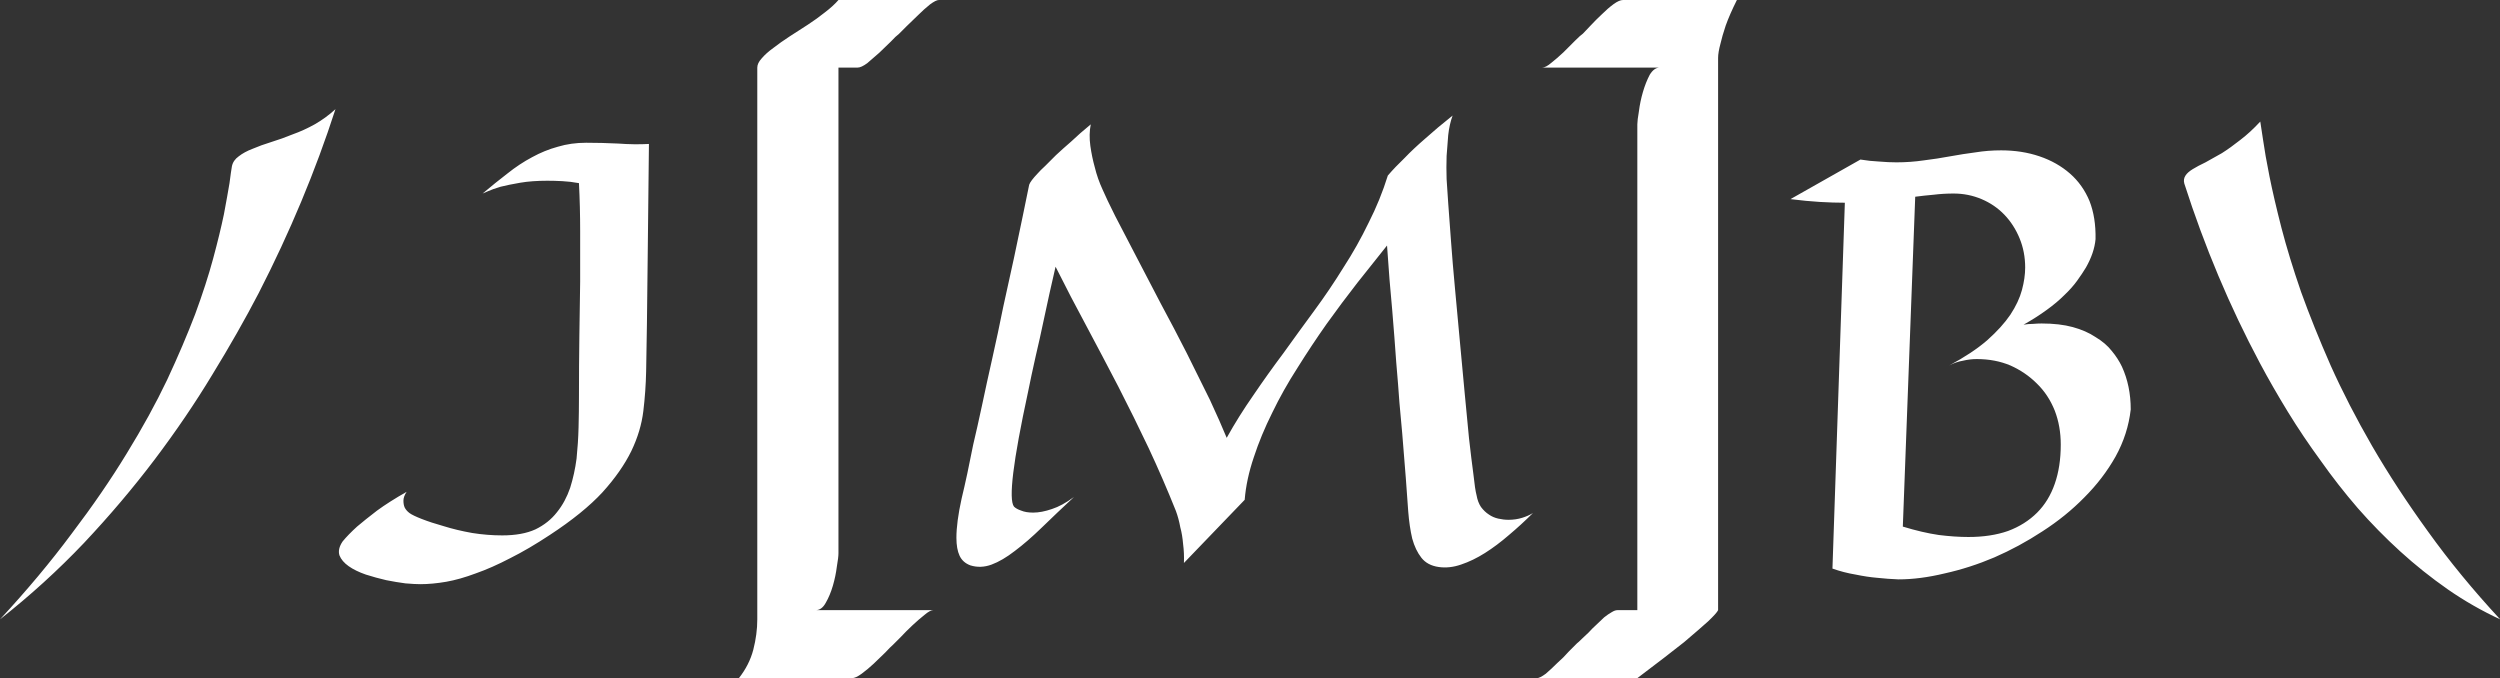 <svg data-v-423bf9ae="" xmlns="http://www.w3.org/2000/svg" viewBox="0 0 221.215 60" class="font"><rect x="0" y="0" width="221.215" height="60" fill="#333333" stroke="none"/><!----><!----><!----><g data-v-423bf9ae="" id="f22f3eba-971c-481a-9f02-4f90fdec0447" fill="white" transform="matrix(3.538,0,0,3.538,-1.38,-9.304)"><path d="M8.78 5.36L8.78 5.36L8.78 5.36Q8.03 7.68 6.86 9.96L6.86 9.96L6.86 9.96Q6.35 10.94 5.70 12.00L5.70 12.00L5.70 12.00Q5.06 13.06 4.26 14.12L4.26 14.12L4.26 14.12Q3.45 15.19 2.49 16.21L2.49 16.21L2.49 16.21Q1.52 17.23 0.39 18.12L0.39 18.12L0.39 18.12Q1.40 17.03 2.18 15.98L2.18 15.98L2.18 15.98Q2.97 14.94 3.56 13.97L3.56 13.97L3.56 13.97Q4.15 13.01 4.57 12.13L4.57 12.13L4.57 12.13Q4.98 11.25 5.27 10.49L5.27 10.49L5.27 10.49Q5.55 9.73 5.72 9.10L5.72 9.10L5.72 9.10Q5.89 8.47 5.99 7.99L5.99 7.99L5.99 7.99Q6.08 7.51 6.13 7.21L6.13 7.21L6.13 7.21Q6.17 6.90 6.19 6.79L6.19 6.79L6.19 6.79Q6.22 6.64 6.36 6.54L6.36 6.54L6.36 6.54Q6.50 6.43 6.71 6.35L6.71 6.35L6.71 6.35Q6.92 6.26 7.18 6.18L7.18 6.18L7.18 6.18Q7.44 6.10 7.71 5.99L7.71 5.99L7.71 5.99Q7.99 5.89 8.26 5.74L8.26 5.74L8.26 5.74Q8.54 5.58 8.78 5.36ZM16.62 6.23L16.62 6.23L16.62 6.23Q16.60 7.88 16.59 8.97L16.59 8.97L16.59 8.97Q16.58 10.06 16.57 10.72L16.57 10.72L16.57 10.72Q16.56 11.49 16.55 11.92L16.55 11.92L16.55 11.92Q16.54 12.41 16.48 12.91L16.48 12.91L16.48 12.91Q16.42 13.41 16.18 13.91L16.18 13.91L16.18 13.91Q15.93 14.42 15.46 14.94L15.46 14.94L15.46 14.94Q14.98 15.46 14.14 16.01L14.14 16.01L14.14 16.01Q13.61 16.36 13.15 16.59L13.15 16.59L13.15 16.59Q12.69 16.83 12.29 16.97L12.29 16.97L12.29 16.97Q11.89 17.12 11.55 17.18L11.55 17.18L11.55 17.18Q11.20 17.24 10.90 17.24L10.90 17.24L10.90 17.24Q10.77 17.24 10.53 17.22L10.53 17.22L10.53 17.22Q10.30 17.19 10.05 17.14L10.05 17.14L10.05 17.14Q9.79 17.08 9.54 17.00L9.54 17.00L9.54 17.00Q9.28 16.91 9.11 16.79L9.11 16.79L9.11 16.79Q8.94 16.67 8.88 16.52L8.88 16.52L8.88 16.52Q8.83 16.36 8.96 16.17L8.96 16.17L8.96 16.17Q9.10 16.00 9.32 15.80L9.32 15.80L9.32 15.80Q9.52 15.63 9.82 15.40L9.82 15.40L9.82 15.40Q10.12 15.18 10.56 14.93L10.56 14.93L10.56 14.93Q10.48 15.05 10.48 15.15L10.48 15.15L10.48 15.15Q10.48 15.25 10.51 15.32L10.51 15.32L10.51 15.32Q10.55 15.40 10.63 15.46L10.63 15.46L10.63 15.46Q10.71 15.52 10.94 15.61L10.94 15.61L10.94 15.61Q11.17 15.70 11.49 15.79L11.49 15.79L11.49 15.79Q11.81 15.89 12.20 15.96L12.20 15.96L12.20 15.96Q12.58 16.02 12.95 16.02L12.95 16.02L12.95 16.02Q13.45 16.02 13.78 15.87L13.78 15.87L13.78 15.87Q14.11 15.71 14.32 15.44L14.32 15.44L14.32 15.44Q14.53 15.18 14.65 14.83L14.65 14.83L14.65 14.83Q14.76 14.48 14.81 14.10L14.81 14.10L14.81 14.10Q14.85 13.71 14.86 13.32L14.86 13.32L14.86 13.32Q14.87 12.92 14.87 12.56L14.87 12.56L14.87 12.56Q14.87 11.76 14.88 11.04L14.88 11.04L14.88 11.04Q14.89 10.33 14.90 9.68L14.90 9.68L14.90 9.68Q14.90 9.02 14.90 8.41L14.90 8.41L14.90 8.41Q14.90 7.80 14.87 7.21L14.87 7.21L14.87 7.21Q14.65 7.17 14.45 7.16L14.45 7.16L14.45 7.16Q14.25 7.15 14.08 7.15L14.08 7.15L14.08 7.15Q13.69 7.15 13.40 7.20L13.40 7.20L13.40 7.20Q13.11 7.25 12.91 7.30L12.91 7.30L12.91 7.30Q12.71 7.36 12.60 7.41L12.60 7.41L12.60 7.41Q12.48 7.46 12.46 7.47L12.46 7.47L12.46 7.47Q12.78 7.20 13.08 6.97L13.08 6.97L13.08 6.97Q13.38 6.73 13.70 6.56L13.70 6.56L13.70 6.56Q14.01 6.39 14.34 6.30L14.34 6.30L14.34 6.30Q14.67 6.20 15.05 6.20L15.05 6.20L15.05 6.20Q15.44 6.20 15.85 6.22L15.85 6.22L15.85 6.22Q16.26 6.25 16.62 6.23ZM21.36 2.63L23.87 2.63L23.87 2.63Q23.80 2.63 23.65 2.74L23.65 2.74L23.65 2.74Q23.50 2.86 23.35 3.01L23.35 3.01L23.35 3.01Q23.19 3.16 23.06 3.29L23.06 3.29L23.06 3.29Q22.92 3.43 22.87 3.48L22.87 3.48L22.87 3.48Q22.80 3.53 22.67 3.67L22.67 3.67L22.67 3.67Q22.53 3.81 22.38 3.95L22.38 3.95L22.38 3.95Q22.22 4.09 22.08 4.21L22.08 4.21L22.08 4.21Q21.93 4.32 21.84 4.32L21.84 4.32L21.36 4.32L21.36 16.47L21.36 16.47Q21.36 16.57 21.32 16.80L21.32 16.80L21.32 16.80Q21.29 17.04 21.22 17.28L21.22 17.28L21.22 17.28Q21.15 17.52 21.04 17.71L21.04 17.71L21.04 17.71Q20.94 17.89 20.79 17.89L20.79 17.89L23.73 17.89L23.73 17.89Q23.65 17.89 23.51 18.01L23.51 18.01L23.51 18.01Q23.37 18.12 23.21 18.27L23.21 18.27L23.21 18.27Q23.05 18.42 22.92 18.56L22.92 18.56L22.92 18.56Q22.78 18.70 22.72 18.76L22.72 18.76L22.72 18.76Q22.66 18.81 22.53 18.95L22.53 18.95L22.53 18.95Q22.39 19.09 22.24 19.23L22.24 19.23L22.24 19.23Q22.09 19.37 21.94 19.48L21.94 19.48L21.94 19.48Q21.79 19.59 21.70 19.59L21.70 19.59L18.87 19.59L18.87 19.59Q19.13 19.26 19.23 18.88L19.23 18.88L19.23 18.88Q19.33 18.49 19.33 18.12L19.33 18.12L19.33 4.32L19.33 4.32Q19.33 4.21 19.44 4.09L19.44 4.09L19.44 4.09Q19.55 3.96 19.73 3.83L19.73 3.83L19.73 3.83Q19.91 3.69 20.14 3.54L20.14 3.54L20.14 3.54Q20.36 3.40 20.59 3.25L20.59 3.25L20.59 3.25Q20.82 3.10 21.02 2.94L21.02 2.94L21.02 2.94Q21.23 2.78 21.36 2.63L21.36 2.63ZM38.73 15.46L38.73 15.46L38.73 15.46Q38.44 15.75 38.13 16.01L38.13 16.01L38.13 16.01Q37.83 16.27 37.53 16.46L37.53 16.46L37.53 16.46Q37.23 16.65 36.93 16.75L36.93 16.75L36.93 16.75Q36.64 16.85 36.37 16.81L36.37 16.81L36.37 16.81Q36.09 16.77 35.94 16.58L35.94 16.58L35.94 16.58Q35.79 16.39 35.71 16.10L35.71 16.10L35.71 16.10Q35.64 15.80 35.61 15.42L35.61 15.42L35.61 15.42Q35.58 15.03 35.55 14.59L35.55 14.59L35.55 14.59Q35.52 14.23 35.46 13.47L35.46 13.47L35.46 13.47Q35.43 13.15 35.39 12.70L35.39 12.70L35.39 12.70Q35.36 12.26 35.31 11.69L35.31 11.69L35.31 11.69Q35.27 11.11 35.21 10.39L35.21 10.39L35.21 10.39Q35.14 9.67 35.08 8.77L35.08 8.77L35.08 8.77Q34.73 9.21 34.34 9.70L34.34 9.70L34.34 9.70Q33.95 10.20 33.57 10.73L33.57 10.73L33.57 10.73Q33.19 11.27 32.84 11.83L32.84 11.83L32.84 11.83Q32.48 12.39 32.21 12.95L32.21 12.95L32.21 12.95Q31.93 13.51 31.75 14.06L31.75 14.06L31.75 14.06Q31.56 14.62 31.52 15.13L31.52 15.13L30.00 16.71L30.00 16.71Q30.01 16.47 29.98 16.24L29.98 16.24L29.98 16.24Q29.96 16.00 29.91 15.82L29.91 15.82L29.91 15.82Q29.87 15.60 29.80 15.41L29.80 15.41L29.80 15.41Q29.48 14.61 29.12 13.84L29.12 13.84L29.12 13.84Q28.75 13.06 28.36 12.30L28.36 12.30L28.36 12.30Q27.97 11.55 27.57 10.80L27.57 10.80L27.57 10.80Q27.17 10.06 26.79 9.30L26.79 9.30L26.79 9.30Q26.63 9.99 26.51 10.56L26.51 10.56L26.51 10.56Q26.39 11.13 26.29 11.55L26.29 11.55L26.29 11.55Q26.18 12.04 26.10 12.44L26.10 12.44L26.10 12.44Q25.54 15.03 25.75 15.30L25.75 15.30L25.75 15.30Q25.81 15.36 25.93 15.40L25.93 15.40L25.93 15.40Q26.05 15.45 26.23 15.45L26.23 15.45L26.23 15.45Q26.44 15.45 26.70 15.36L26.70 15.36L26.70 15.36Q26.95 15.28 27.25 15.06L27.25 15.06L27.25 15.06Q26.81 15.47 26.45 15.82L26.45 15.82L26.45 15.82Q26.09 16.17 25.77 16.41L25.77 16.41L25.77 16.41Q25.46 16.65 25.19 16.75L25.19 16.75L25.19 16.75Q24.92 16.85 24.66 16.77L24.66 16.77L24.66 16.77Q24.47 16.70 24.39 16.53L24.39 16.53L24.39 16.53Q24.31 16.36 24.31 16.08L24.31 16.08L24.31 16.08Q24.31 15.69 24.44 15.10L24.44 15.10L24.44 15.10Q24.58 14.52 24.73 13.75L24.73 13.75L24.73 13.75Q24.83 13.33 24.95 12.77L24.95 12.77L24.95 12.77Q25.07 12.20 25.21 11.58L25.21 11.58L25.21 11.58Q25.35 10.96 25.48 10.31L25.48 10.31L25.48 10.31Q25.62 9.67 25.75 9.08L25.75 9.08L25.75 9.08Q25.87 8.50 25.97 8.03L25.97 8.03L25.97 8.03Q26.07 7.55 26.13 7.25L26.13 7.25L26.13 7.25Q26.16 7.16 26.34 6.97L26.34 6.97L26.34 6.97Q26.41 6.89 26.53 6.78L26.53 6.78L26.53 6.78Q26.64 6.67 26.80 6.51L26.80 6.51L26.80 6.51Q26.96 6.36 27.18 6.17L27.18 6.17L27.18 6.17Q27.39 5.97 27.67 5.74L27.67 5.74L27.67 5.74Q27.62 5.99 27.66 6.28L27.66 6.28L27.66 6.28Q27.70 6.56 27.77 6.81L27.77 6.81L27.77 6.81Q27.84 7.10 27.97 7.38L27.97 7.38L27.97 7.38Q28.06 7.59 28.28 8.03L28.28 8.03L28.28 8.03Q28.51 8.47 28.80 9.03L28.80 9.03L28.80 9.03Q29.09 9.58 29.42 10.22L29.42 10.22L29.42 10.22Q29.76 10.85 30.07 11.46L30.07 11.46L30.07 11.46Q30.38 12.08 30.65 12.63L30.65 12.63L30.65 12.63Q30.91 13.19 31.07 13.58L31.07 13.58L31.07 13.58Q31.37 13.04 31.74 12.51L31.74 12.51L31.74 12.51Q32.10 11.98 32.49 11.46L32.49 11.46L32.49 11.46Q32.87 10.93 33.26 10.40L33.26 10.40L33.26 10.40Q33.65 9.87 33.99 9.32L33.99 9.32L33.99 9.32Q34.34 8.78 34.62 8.20L34.62 8.20L34.62 8.20Q34.91 7.63 35.10 7.02L35.10 7.02L35.10 7.02Q35.28 6.81 35.53 6.57L35.53 6.57L35.53 6.57Q35.73 6.36 36.03 6.10L36.03 6.10L36.03 6.10Q36.33 5.83 36.72 5.52L36.72 5.52L36.72 5.52Q36.64 5.74 36.61 6.01L36.61 6.01L36.61 6.01Q36.59 6.28 36.57 6.53L36.57 6.53L36.57 6.53Q36.56 6.82 36.57 7.11L36.57 7.11L36.57 7.11Q36.58 7.30 36.61 7.71L36.61 7.71L36.61 7.71Q36.64 8.12 36.68 8.66L36.68 8.66L36.68 8.66Q36.72 9.21 36.78 9.85L36.78 9.85L36.78 9.85Q36.84 10.49 36.90 11.15L36.90 11.15L36.90 11.15Q36.96 11.81 37.02 12.44L37.02 12.44L37.02 12.44Q37.08 13.07 37.13 13.59L37.13 13.59L37.13 13.59Q37.19 14.12 37.24 14.49L37.24 14.49L37.24 14.49Q37.28 14.87 37.32 15.02L37.32 15.02L37.32 15.02Q37.35 15.19 37.43 15.31L37.43 15.31L37.43 15.31Q37.52 15.43 37.63 15.50L37.63 15.50L37.63 15.50Q37.73 15.57 37.86 15.60L37.86 15.60L37.86 15.60Q37.99 15.63 38.12 15.63L38.12 15.63L38.12 15.63Q38.30 15.63 38.46 15.58L38.46 15.58L38.46 15.58Q38.62 15.53 38.73 15.46ZM40.98 2.63L43.83 2.63L43.83 2.63Q43.65 2.99 43.55 3.27L43.55 3.27L43.55 3.27Q43.46 3.54 43.42 3.72L43.42 3.72L43.42 3.72Q43.36 3.94 43.36 4.08L43.36 4.08L43.36 17.89L43.36 17.89Q43.33 17.96 43.11 18.17L43.11 18.17L43.11 18.17Q43.01 18.26 42.86 18.39L42.86 18.39L42.86 18.39Q42.72 18.51 42.51 18.69L42.51 18.69L42.51 18.69Q42.29 18.86 42.01 19.08L42.01 19.08L42.01 19.08Q41.72 19.30 41.34 19.59L41.34 19.59L38.83 19.59L38.83 19.59Q38.90 19.59 39.05 19.48L39.05 19.48L39.05 19.48Q39.19 19.36 39.34 19.21L39.34 19.21L39.34 19.21Q39.50 19.07 39.63 18.92L39.63 18.92L39.63 18.92Q39.77 18.78 39.83 18.72L39.83 18.72L39.83 18.72Q39.87 18.69 39.95 18.61L39.95 18.61L39.95 18.61Q40.02 18.54 40.12 18.45L40.12 18.45L40.12 18.45Q40.21 18.35 40.31 18.26L40.31 18.26L40.31 18.26Q40.41 18.16 40.51 18.07L40.51 18.07L40.51 18.07Q40.61 17.99 40.70 17.94L40.70 17.94L40.70 17.94Q40.78 17.89 40.84 17.89L40.84 17.89L41.34 17.89L41.34 5.74L41.34 5.74Q41.34 5.64 41.38 5.41L41.38 5.41L41.38 5.41Q41.41 5.17 41.48 4.93L41.48 4.93L41.48 4.93Q41.55 4.69 41.65 4.50L41.65 4.50L41.65 4.50Q41.76 4.32 41.90 4.32L41.90 4.32L38.96 4.32L38.96 4.32Q39.05 4.32 39.19 4.20L39.19 4.20L39.19 4.20Q39.33 4.09 39.49 3.94L39.49 3.94L39.49 3.94Q39.64 3.79 39.78 3.65L39.78 3.65L39.78 3.65Q39.92 3.51 39.98 3.47L39.98 3.47L39.98 3.47Q40.04 3.41 40.17 3.27L40.17 3.27L40.17 3.27Q40.30 3.13 40.45 2.99L40.45 2.99L40.45 2.99Q40.60 2.84 40.75 2.73L40.75 2.73L40.75 2.73Q40.89 2.63 40.98 2.63L40.98 2.63ZM53.68 12.87L53.68 12.87L53.68 12.87Q53.61 13.49 53.30 14.05L53.30 14.05L53.30 14.05Q52.99 14.60 52.52 15.07L52.52 15.07L52.52 15.07Q52.06 15.54 51.47 15.92L51.47 15.92L51.47 15.92Q50.89 16.30 50.27 16.57L50.27 16.57L50.27 16.57Q49.66 16.83 49.03 16.97L49.03 16.97L49.03 16.97Q48.41 17.12 47.87 17.12L47.87 17.12L47.87 17.12Q47.61 17.11 47.33 17.08L47.33 17.08L47.33 17.08Q47.09 17.06 46.80 17.00L46.80 17.00L46.80 17.00Q46.50 16.95 46.22 16.85L46.22 16.85L46.53 7.70L46.53 7.70Q46.24 7.70 45.90 7.68L45.90 7.68L45.90 7.68Q45.57 7.66 45.17 7.61L45.17 7.61L46.92 6.62L46.92 6.62Q47.16 6.66 47.39 6.67L47.39 6.67L47.39 6.67Q47.62 6.69 47.82 6.69L47.82 6.69L47.82 6.69Q48.17 6.69 48.51 6.64L48.51 6.64L48.51 6.64Q48.84 6.60 49.16 6.54L49.16 6.54L49.16 6.54Q49.49 6.48 49.80 6.44L49.80 6.44L49.80 6.44Q50.11 6.39 50.44 6.39L50.44 6.39L50.44 6.39Q50.96 6.39 51.40 6.54L51.40 6.54L51.40 6.54Q51.84 6.69 52.16 6.97L52.16 6.97L52.16 6.97Q52.48 7.25 52.65 7.66L52.65 7.66L52.65 7.66Q52.81 8.07 52.80 8.61L52.80 8.61L52.80 8.61Q52.77 8.95 52.56 9.32L52.56 9.32L52.56 9.32Q52.47 9.47 52.34 9.65L52.34 9.65L52.34 9.65Q52.21 9.83 52.02 10.01L52.02 10.01L52.02 10.01Q51.83 10.20 51.58 10.38L51.58 10.38L51.58 10.38Q51.32 10.57 51.00 10.75L51.00 10.75L51.00 10.75Q51.12 10.73 51.24 10.73L51.24 10.73L51.24 10.73Q51.35 10.72 51.45 10.72L51.45 10.72L51.45 10.72Q51.90 10.72 52.23 10.81L52.23 10.81L52.23 10.81Q52.56 10.90 52.80 11.06L52.80 11.06L52.80 11.06Q53.05 11.21 53.20 11.40L53.20 11.40L53.20 11.40Q53.36 11.59 53.46 11.80L53.46 11.80L53.46 11.80Q53.68 12.28 53.68 12.87ZM49.62 16.06L49.62 16.06L49.62 16.06Q50.18 16.06 50.61 15.91L50.61 15.91L50.61 15.91Q51.04 15.75 51.34 15.45L51.34 15.45L51.34 15.45Q51.63 15.16 51.78 14.73L51.78 14.73L51.78 14.73Q51.93 14.30 51.93 13.75L51.93 13.75L51.93 13.75Q51.93 13.29 51.78 12.90L51.78 12.90L51.78 12.90Q51.62 12.50 51.33 12.22L51.33 12.22L51.33 12.22Q51.05 11.94 50.67 11.77L50.67 11.77L50.67 11.77Q50.29 11.61 49.83 11.61L49.83 11.61L49.83 11.61Q49.66 11.61 49.49 11.65L49.49 11.65L49.49 11.65Q49.31 11.68 49.14 11.77L49.14 11.77L49.14 11.77Q49.72 11.46 50.09 11.14L50.09 11.14L50.09 11.14Q50.46 10.81 50.67 10.50L50.67 10.50L50.67 10.50Q50.88 10.18 50.96 9.88L50.96 9.88L50.96 9.88Q51.04 9.58 51.04 9.32L51.04 9.32L51.04 9.32Q51.04 8.93 50.90 8.59L50.90 8.59L50.90 8.59Q50.76 8.25 50.52 8.00L50.52 8.00L50.52 8.00Q50.28 7.75 49.95 7.61L49.95 7.61L49.95 7.61Q49.62 7.47 49.25 7.47L49.25 7.47L49.25 7.47Q48.99 7.47 48.75 7.50L48.75 7.50L48.75 7.50Q48.52 7.52 48.29 7.55L48.29 7.55L47.98 15.80L47.98 15.80Q48.47 15.95 48.88 16.01L48.88 16.01L48.88 16.01Q49.28 16.06 49.62 16.06ZM62.92 18.12L62.92 18.12L62.92 18.12Q62.23 17.80 61.61 17.37L61.61 17.37L61.61 17.37Q60.98 16.93 60.42 16.42L60.42 16.42L60.42 16.42Q59.86 15.91 59.36 15.34L59.36 15.34L59.36 15.34Q58.86 14.76 58.43 14.15L58.43 14.15L58.43 14.15Q57.99 13.55 57.61 12.93L57.61 12.93L57.61 12.93Q57.23 12.31 56.91 11.71L56.91 11.71L56.91 11.71Q55.78 9.59 55.02 7.22L55.02 7.22L55.02 7.22Q54.99 7.11 55.05 7.02L55.05 7.02L55.05 7.02Q55.10 6.94 55.23 6.86L55.23 6.86L55.23 6.86Q55.36 6.78 55.55 6.69L55.55 6.69L55.55 6.69Q55.73 6.59 55.96 6.46L55.96 6.46L55.96 6.46Q56.18 6.32 56.42 6.13L56.42 6.13L56.42 6.13Q56.67 5.94 56.92 5.67L56.92 5.67L56.92 5.67Q56.94 5.78 56.99 6.13L56.99 6.13L56.99 6.13Q57.04 6.49 57.15 7.04L57.15 7.04L57.15 7.04Q57.26 7.59 57.45 8.33L57.45 8.33L57.45 8.33Q57.64 9.06 57.94 9.93L57.94 9.93L57.94 9.93Q58.25 10.79 58.68 11.77L58.68 11.77L58.68 11.77Q59.12 12.75 59.72 13.79L59.72 13.79L59.72 13.79Q60.33 14.84 61.12 15.93L61.12 15.93L61.12 15.93Q61.91 17.03 62.92 18.12Z"></path></g><!----><!----></svg>